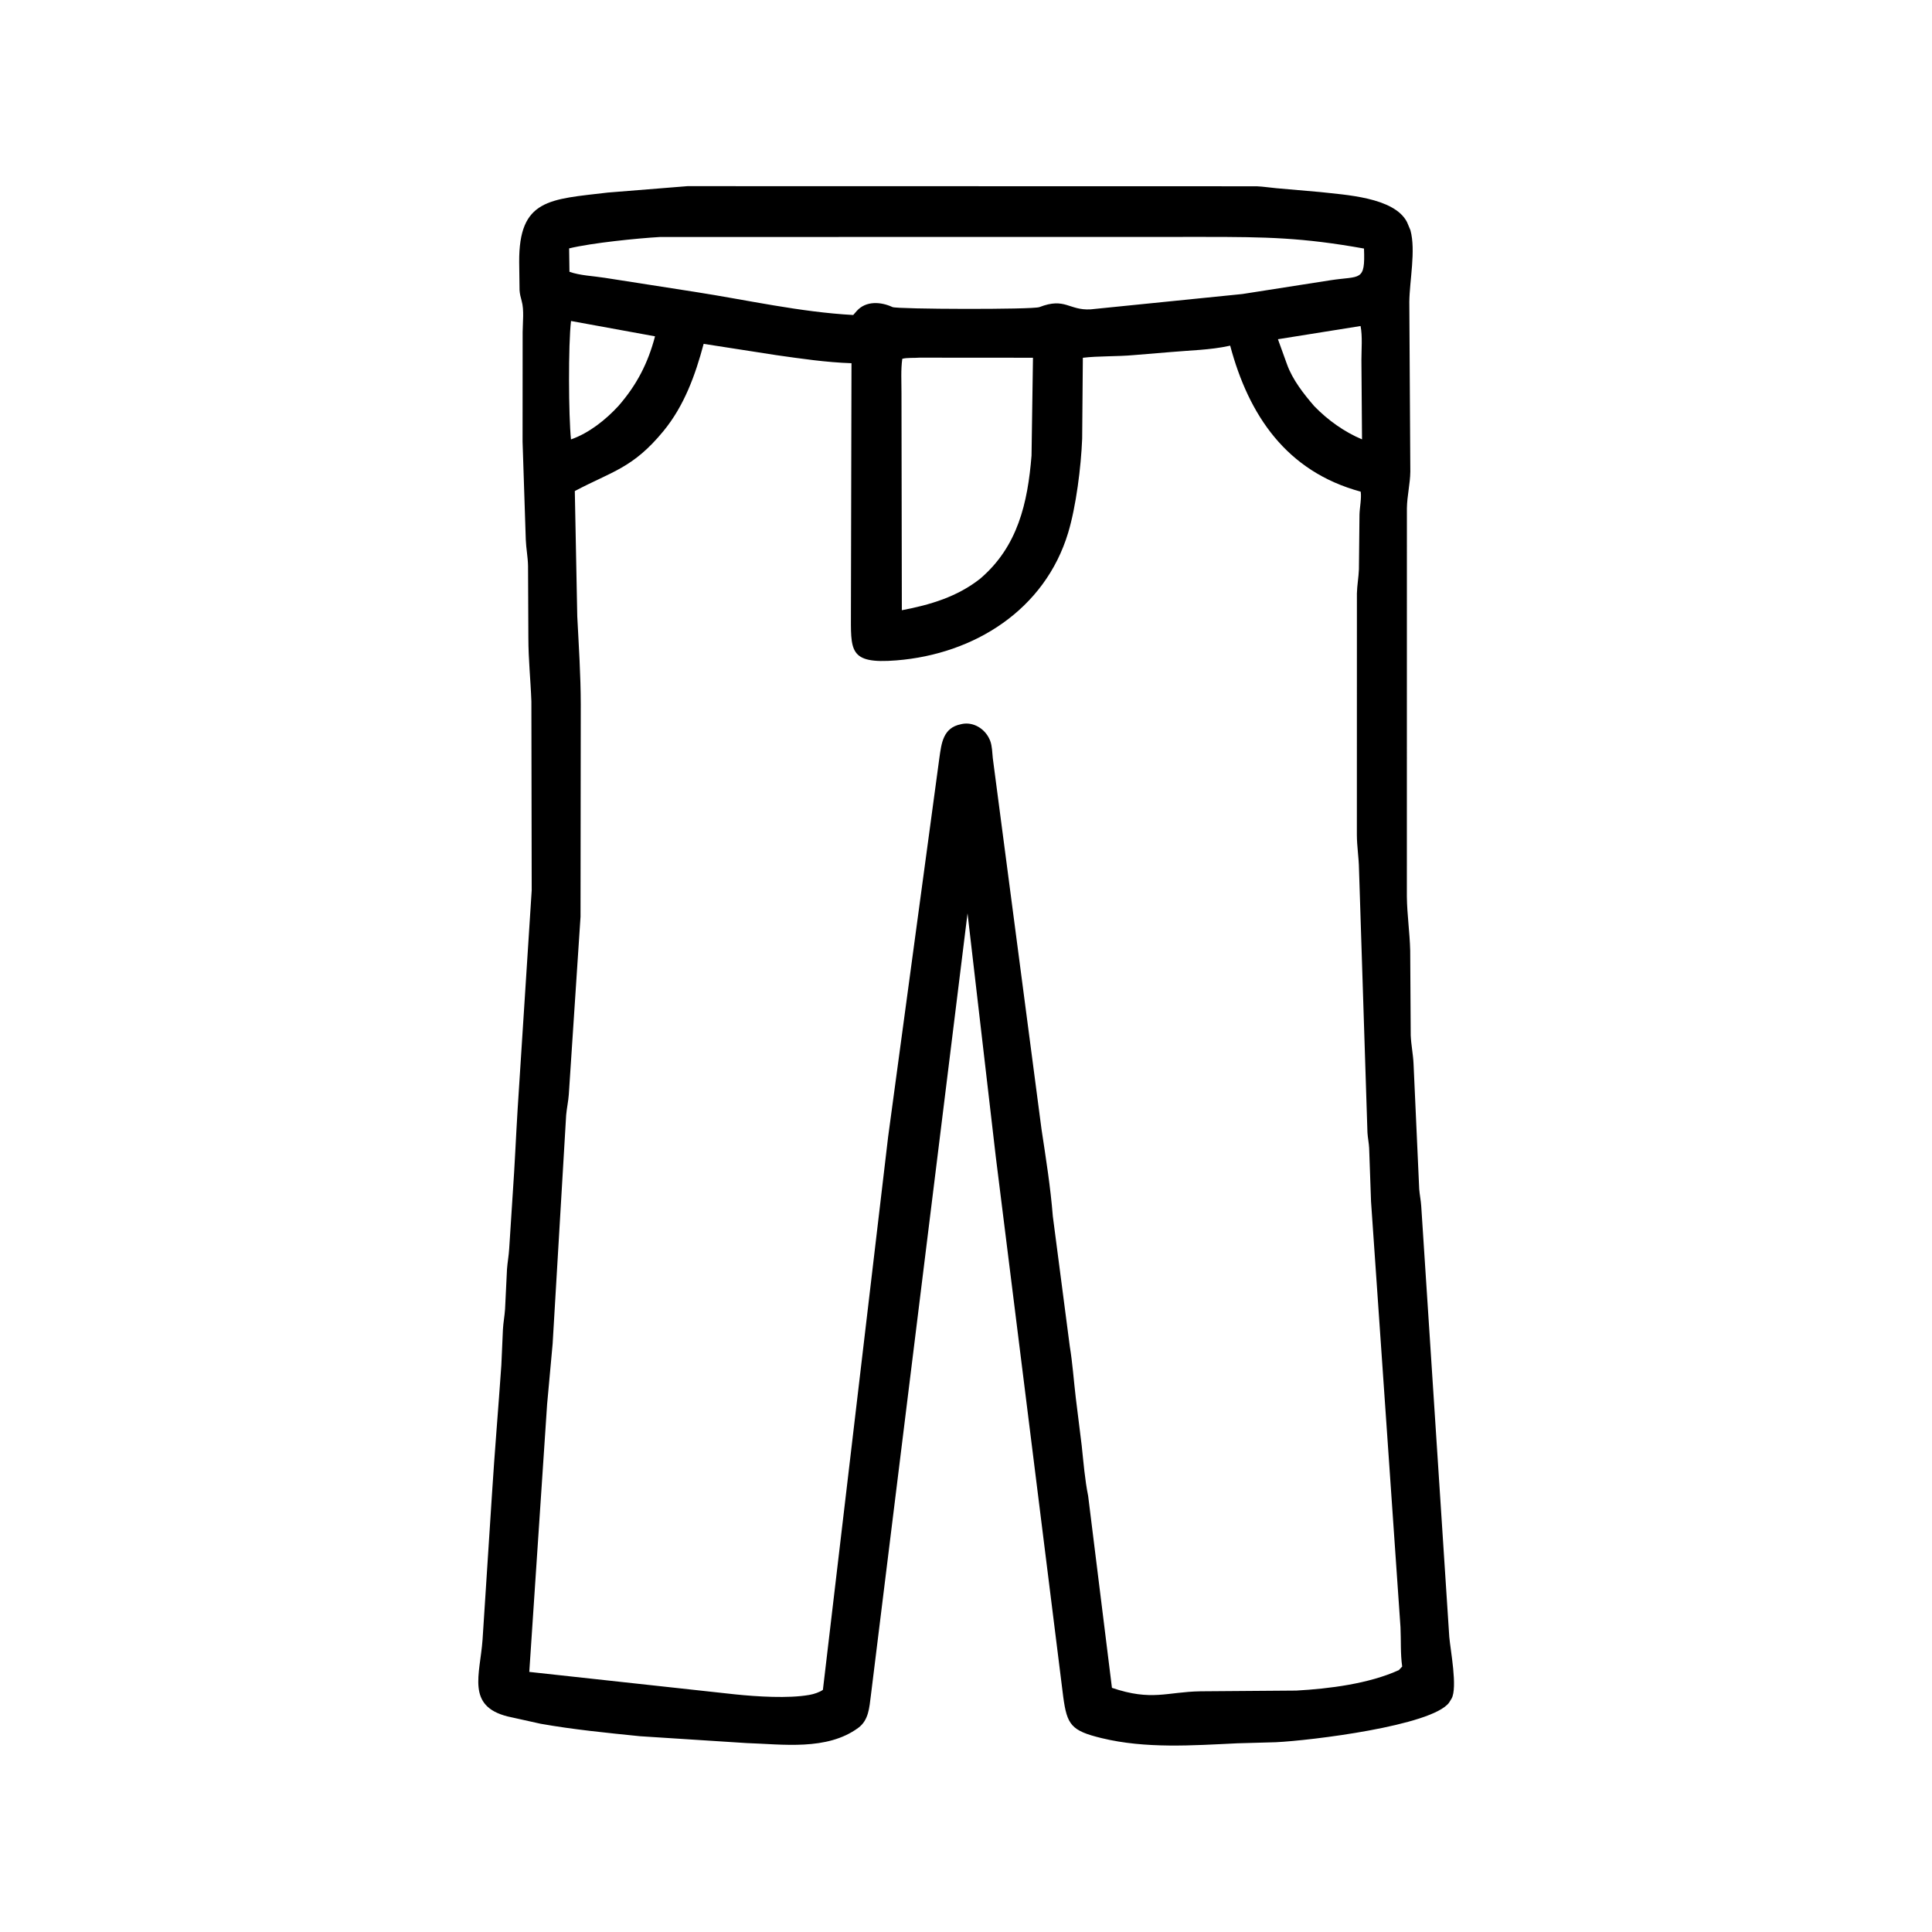 <svg width="48" height="48" viewBox="0 0 48 48" fill="none" xmlns="http://www.w3.org/2000/svg">
<path d="M24.741 28.747L24.038 22.692L21.636 42.129C21.598 42.426 21.582 42.739 21.322 42.929C20.543 43.5 19.446 43.335 18.546 43.306L15.902 43.136C15.076 43.052 14.255 42.972 13.435 42.827L12.614 42.645C11.58 42.386 11.926 41.61 11.989 40.736L12.221 37.153C12.289 36.075 12.381 34.994 12.456 33.915L12.495 33.032C12.504 32.859 12.537 32.696 12.548 32.525L12.596 31.535C12.608 31.362 12.641 31.195 12.651 31.02L12.74 29.64C12.788 28.963 12.818 28.247 12.86 27.563L13.21 22.12L13.202 17.426C13.182 16.872 13.128 16.406 13.127 15.84L13.119 14.059C13.115 13.838 13.071 13.625 13.063 13.407L12.983 10.97L12.985 8.249C12.987 8.009 13.025 7.705 12.961 7.477C12.936 7.388 12.913 7.299 12.908 7.207L12.899 6.512C12.889 4.938 13.656 4.955 15.102 4.784L17.08 4.625L31.223 4.628C31.387 4.635 31.548 4.662 31.711 4.676L32.798 4.771C33.395 4.841 34.641 4.895 34.958 5.52L35.042 5.721C35.179 6.221 35.02 6.972 35.014 7.501L35.039 11.718C35.035 12.021 34.959 12.318 34.954 12.626L34.953 22.271C34.958 22.722 35.025 23.166 35.036 23.619L35.049 25.723C35.059 25.959 35.108 26.191 35.119 26.426L35.26 29.543C35.271 29.684 35.301 29.823 35.31 29.965L36.007 40.669C36.035 40.995 36.217 41.93 36.064 42.201L36.001 42.303C35.572 42.877 32.57 43.243 31.699 43.285L30.738 43.312C29.626 43.365 28.465 43.449 27.373 43.184C26.611 43 26.51 42.854 26.415 42.152L24.741 28.747ZM16.397 5.888C15.832 5.921 14.707 6.034 14.14 6.171L14.148 6.753C14.415 6.847 14.742 6.857 15.024 6.902L17.267 7.252C18.57 7.455 19.879 7.754 21.198 7.826L21.288 7.723C21.517 7.469 21.888 7.496 22.173 7.629C22.29 7.684 25.66 7.694 25.824 7.63C26.464 7.381 26.554 7.716 27.094 7.686L30.865 7.305L33.059 6.962C33.801 6.849 33.921 7.005 33.888 6.175C32.357 5.901 31.457 5.886 29.922 5.886L16.397 5.888ZM14.187 7.975C14.117 8.558 14.125 10.329 14.186 10.917C14.629 10.763 15.048 10.431 15.364 10.087C15.819 9.567 16.1 9.021 16.274 8.356L14.187 7.975ZM33.803 8.1L31.75 8.428L31.974 9.048C32.111 9.433 32.392 9.79 32.655 10.094C32.992 10.44 33.393 10.727 33.839 10.916L33.824 8.944C33.824 8.676 33.853 8.362 33.803 8.1ZM17.482 8.543C17.276 9.317 16.999 10.082 16.484 10.709C15.723 11.635 15.206 11.71 14.281 12.2L14.342 15.311C14.379 16.042 14.428 16.77 14.429 17.503L14.423 22.776L14.132 27.189C14.12 27.362 14.081 27.531 14.066 27.705L13.73 33.387L13.593 34.887L13.15 41.538L18.265 42.096C18.808 42.152 19.583 42.201 20.098 42.111L20.125 42.106C20.217 42.091 20.373 42.039 20.445 41.983L22.065 28.246L23.339 18.826C23.391 18.466 23.429 18.083 23.871 17.994L23.9 17.987C24.192 17.929 24.475 18.112 24.588 18.375L24.602 18.408C24.652 18.546 24.65 18.694 24.666 18.838L25.876 28.055C25.984 28.768 26.1 29.496 26.157 30.216L26.578 33.445C26.648 33.87 26.677 34.305 26.728 34.732L26.875 35.918C26.919 36.331 26.953 36.761 27.035 37.168L27.626 41.934C28.622 42.271 28.983 42.034 29.827 42.02L32.205 42.002C33.017 41.957 34.009 41.833 34.753 41.494L34.837 41.405C34.791 41.084 34.81 40.753 34.795 40.43L34.063 29.851L34.016 28.521C34.009 28.393 33.982 28.268 33.974 28.14L33.764 21.593C33.76 21.309 33.712 21.029 33.711 20.742L33.712 14.742C33.717 14.543 33.754 14.345 33.762 14.145L33.776 12.785C33.78 12.614 33.831 12.376 33.806 12.215C31.959 11.714 31.024 10.315 30.563 8.587L30.538 8.593C30.076 8.695 29.564 8.704 29.093 8.746L28.185 8.821C27.755 8.861 27.275 8.842 26.903 8.889L26.886 10.901C26.858 11.607 26.735 12.58 26.539 13.233C25.962 15.149 24.208 16.252 22.271 16.407C21.072 16.503 21.142 16.162 21.141 15.187L21.155 9.024C20.525 9.003 19.914 8.912 19.291 8.824L17.482 8.543ZM22.847 8.886C22.716 8.897 22.542 8.882 22.417 8.914C22.379 9.189 22.397 9.477 22.397 9.754L22.406 15.161C23.11 15.027 23.784 14.828 24.355 14.375C25.288 13.577 25.533 12.494 25.628 11.32L25.664 8.888L22.847 8.886Z" fill="black"/>
</svg>

